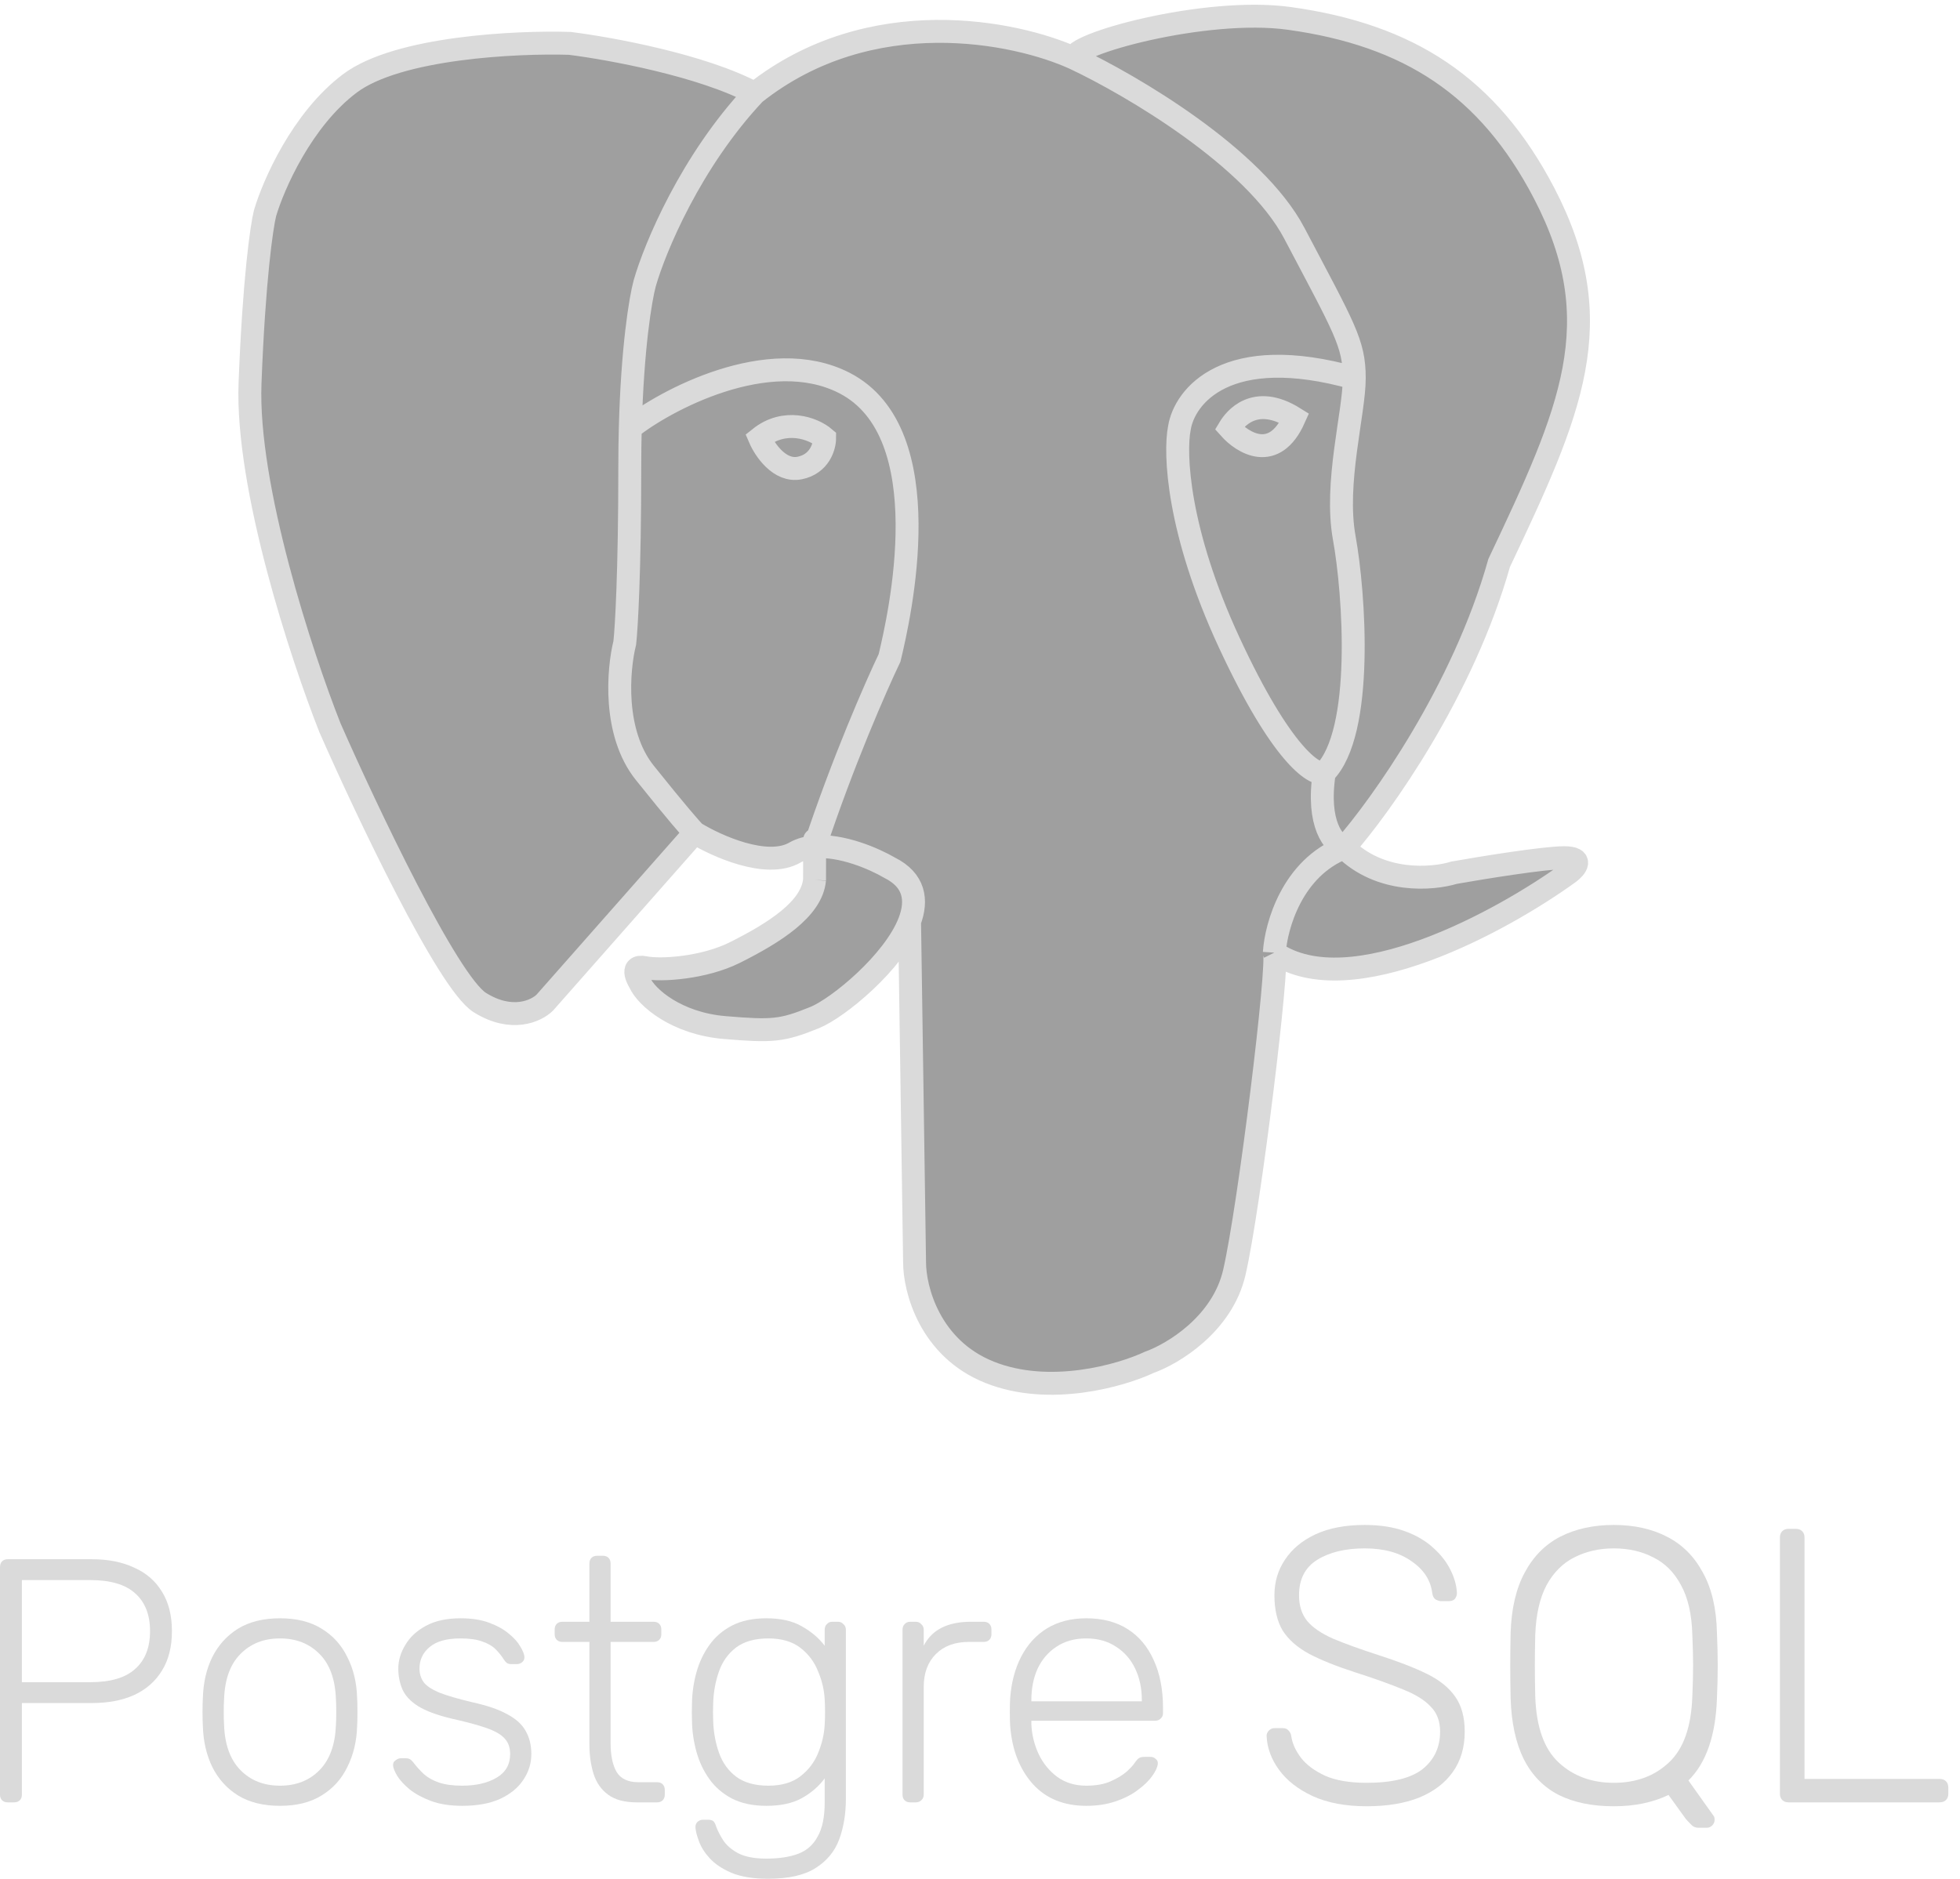 <svg width="121" height="116" viewBox="0 0 121 116" fill="none" xmlns="http://www.w3.org/2000/svg">
<path d="M0.472 111.283C0.329 111.283 0.214 111.24 0.129 111.154C0.043 111.068 0 110.954 0 110.811V96.766C0 96.608 0.043 96.487 0.129 96.401C0.214 96.315 0.329 96.272 0.472 96.272H5.682C6.683 96.272 7.548 96.444 8.277 96.787C9.02 97.116 9.592 97.609 9.993 98.266C10.407 98.924 10.614 99.739 10.614 100.711C10.614 101.683 10.407 102.498 9.993 103.156C9.592 103.813 9.02 104.314 8.277 104.657C7.548 104.985 6.683 105.15 5.682 105.15H1.351V110.811C1.351 110.954 1.308 111.068 1.222 111.154C1.136 111.24 1.015 111.283 0.858 111.283H0.472ZM1.351 103.863H5.575C6.819 103.863 7.741 103.592 8.341 103.048C8.956 102.505 9.263 101.726 9.263 100.711C9.263 99.696 8.956 98.917 8.341 98.374C7.741 97.831 6.819 97.559 5.575 97.559H1.351V103.863Z" fill="#DADADA"/>
<path d="M17.285 111.497C16.256 111.497 15.391 111.283 14.691 110.854C14.004 110.425 13.476 109.839 13.104 109.095C12.746 108.352 12.553 107.523 12.525 106.608C12.511 106.394 12.503 106.093 12.503 105.707C12.503 105.321 12.511 105.021 12.525 104.807C12.553 103.878 12.746 103.048 13.104 102.319C13.476 101.576 14.004 100.99 14.691 100.561C15.391 100.132 16.256 99.918 17.285 99.918C18.314 99.918 19.172 100.132 19.858 100.561C20.559 100.99 21.088 101.576 21.445 102.319C21.817 103.048 22.017 103.878 22.046 104.807C22.06 105.021 22.067 105.321 22.067 105.707C22.067 106.093 22.06 106.394 22.046 106.608C22.017 107.523 21.817 108.352 21.445 109.095C21.088 109.839 20.559 110.425 19.858 110.854C19.172 111.283 18.314 111.497 17.285 111.497ZM17.285 110.253C18.286 110.253 19.101 109.932 19.73 109.288C20.359 108.645 20.695 107.716 20.738 106.501C20.752 106.286 20.759 106.022 20.759 105.707C20.759 105.393 20.752 105.128 20.738 104.914C20.695 103.685 20.359 102.755 19.73 102.126C19.101 101.483 18.286 101.161 17.285 101.161C16.285 101.161 15.47 101.483 14.841 102.126C14.212 102.755 13.876 103.685 13.833 104.914C13.819 105.128 13.812 105.393 13.812 105.707C13.812 106.022 13.819 106.286 13.833 106.501C13.876 107.716 14.212 108.645 14.841 109.288C15.47 109.932 16.285 110.253 17.285 110.253Z" fill="#DADADA"/>
<path d="M28.535 111.497C27.791 111.497 27.148 111.397 26.605 111.197C26.076 110.997 25.64 110.761 25.297 110.489C24.954 110.203 24.696 109.924 24.525 109.653C24.368 109.381 24.282 109.174 24.267 109.031C24.253 108.874 24.303 108.759 24.418 108.688C24.532 108.602 24.639 108.559 24.739 108.559H25.061C25.147 108.559 25.218 108.574 25.275 108.602C25.347 108.631 25.433 108.709 25.533 108.838C25.718 109.081 25.933 109.317 26.176 109.546C26.419 109.76 26.726 109.932 27.098 110.06C27.484 110.189 27.963 110.253 28.535 110.253C29.392 110.253 30.1 110.089 30.658 109.76C31.215 109.431 31.494 108.945 31.494 108.302C31.494 107.902 31.38 107.58 31.151 107.337C30.936 107.094 30.565 106.88 30.036 106.694C29.507 106.508 28.792 106.315 27.891 106.115C26.991 105.9 26.297 105.643 25.811 105.343C25.34 105.043 25.018 104.699 24.846 104.314C24.675 103.913 24.589 103.484 24.589 103.027C24.589 102.527 24.732 102.041 25.018 101.569C25.304 101.083 25.726 100.69 26.283 100.389C26.855 100.075 27.57 99.918 28.427 99.918C29.128 99.918 29.721 100.011 30.207 100.196C30.708 100.382 31.115 100.611 31.43 100.883C31.744 101.14 31.973 101.397 32.116 101.655C32.273 101.912 32.359 102.119 32.373 102.276C32.387 102.419 32.344 102.534 32.244 102.62C32.144 102.705 32.03 102.748 31.901 102.748H31.58C31.465 102.748 31.372 102.727 31.301 102.684C31.229 102.627 31.165 102.555 31.108 102.469C30.965 102.241 30.793 102.026 30.593 101.826C30.393 101.626 30.122 101.469 29.779 101.354C29.45 101.226 28.999 101.161 28.427 101.161C27.57 101.161 26.934 101.34 26.519 101.697C26.105 102.041 25.897 102.484 25.897 103.027C25.897 103.341 25.983 103.62 26.154 103.863C26.326 104.092 26.648 104.306 27.119 104.507C27.591 104.692 28.277 104.892 29.178 105.107C30.093 105.307 30.815 105.557 31.344 105.857C31.873 106.143 32.244 106.486 32.459 106.887C32.688 107.287 32.802 107.759 32.802 108.302C32.802 108.874 32.638 109.403 32.309 109.889C31.994 110.375 31.515 110.768 30.872 111.068C30.243 111.354 29.464 111.497 28.535 111.497Z" fill="#DADADA"/>
<path d="M39.303 111.283C38.56 111.283 37.974 111.125 37.545 110.811C37.116 110.496 36.816 110.067 36.644 109.524C36.473 108.981 36.387 108.373 36.387 107.702V101.376H34.714C34.572 101.376 34.457 101.333 34.371 101.247C34.285 101.161 34.243 101.047 34.243 100.904V100.604C34.243 100.461 34.285 100.347 34.371 100.261C34.457 100.175 34.572 100.132 34.714 100.132H36.387V96.53C36.387 96.387 36.43 96.272 36.516 96.186C36.601 96.101 36.716 96.058 36.859 96.058H37.223C37.366 96.058 37.481 96.101 37.566 96.186C37.652 96.272 37.695 96.387 37.695 96.53V100.132H40.354C40.497 100.132 40.611 100.175 40.697 100.261C40.783 100.347 40.826 100.461 40.826 100.604V100.904C40.826 101.047 40.783 101.161 40.697 101.247C40.611 101.333 40.497 101.376 40.354 101.376H37.695V107.616C37.695 108.373 37.816 108.967 38.06 109.396C38.317 109.824 38.767 110.039 39.41 110.039H40.568C40.711 110.039 40.826 110.082 40.911 110.168C40.997 110.253 41.04 110.368 41.04 110.511V110.811C41.04 110.954 40.997 111.068 40.911 111.154C40.826 111.24 40.711 111.283 40.568 111.283H39.303Z" fill="#DADADA"/>
<path d="M47.417 116C46.502 116 45.751 115.879 45.165 115.636C44.593 115.393 44.143 115.092 43.814 114.735C43.5 114.392 43.278 114.042 43.15 113.684C43.021 113.341 42.95 113.062 42.935 112.848C42.921 112.705 42.964 112.583 43.064 112.483C43.164 112.398 43.278 112.355 43.407 112.355H43.707C43.822 112.355 43.922 112.376 44.007 112.419C44.093 112.476 44.165 112.605 44.222 112.805C44.308 113.034 44.443 113.298 44.629 113.598C44.829 113.913 45.137 114.185 45.551 114.413C45.98 114.642 46.566 114.756 47.31 114.756C48.096 114.756 48.754 114.656 49.282 114.456C49.811 114.256 50.212 113.899 50.483 113.384C50.769 112.884 50.912 112.183 50.912 111.283V109.803C50.555 110.289 50.083 110.696 49.497 111.025C48.925 111.34 48.196 111.497 47.31 111.497C46.48 111.497 45.773 111.347 45.187 111.047C44.615 110.746 44.15 110.346 43.793 109.846C43.436 109.346 43.171 108.788 42.999 108.173C42.828 107.559 42.735 106.937 42.721 106.308C42.706 105.907 42.706 105.507 42.721 105.107C42.735 104.478 42.828 103.856 42.999 103.241C43.171 102.627 43.436 102.069 43.793 101.569C44.15 101.068 44.615 100.668 45.187 100.368C45.773 100.068 46.48 99.918 47.31 99.918C48.196 99.918 48.925 100.082 49.497 100.411C50.083 100.74 50.555 101.14 50.912 101.612V100.625C50.912 100.482 50.955 100.368 51.041 100.282C51.127 100.182 51.241 100.132 51.384 100.132H51.727C51.87 100.132 51.984 100.182 52.07 100.282C52.17 100.368 52.22 100.482 52.22 100.625V111.068C52.22 111.983 52.084 112.812 51.813 113.556C51.541 114.299 51.055 114.892 50.355 115.335C49.668 115.778 48.689 116 47.417 116ZM47.438 110.253C48.253 110.253 48.911 110.06 49.411 109.674C49.911 109.288 50.276 108.809 50.505 108.238C50.748 107.652 50.883 107.065 50.912 106.479C50.926 106.265 50.934 106.008 50.934 105.707C50.934 105.407 50.926 105.15 50.912 104.935C50.883 104.349 50.748 103.77 50.505 103.198C50.276 102.612 49.911 102.126 49.411 101.74C48.911 101.354 48.253 101.161 47.438 101.161C46.609 101.161 45.944 101.347 45.444 101.719C44.958 102.091 44.608 102.577 44.393 103.177C44.179 103.777 44.057 104.421 44.029 105.107C44.014 105.507 44.014 105.907 44.029 106.308C44.057 106.994 44.179 107.637 44.393 108.238C44.608 108.838 44.958 109.324 45.444 109.696C45.944 110.067 46.609 110.253 47.438 110.253Z" fill="#DADADA"/>
<path d="M56.188 111.283C56.045 111.283 55.931 111.24 55.845 111.154C55.759 111.068 55.717 110.954 55.717 110.811V100.625C55.717 100.482 55.759 100.368 55.845 100.282C55.931 100.182 56.045 100.132 56.188 100.132H56.531C56.674 100.132 56.789 100.182 56.874 100.282C56.975 100.368 57.025 100.482 57.025 100.625V101.612C57.282 101.111 57.654 100.74 58.14 100.497C58.626 100.254 59.226 100.132 59.941 100.132H60.734C60.877 100.132 60.992 100.175 61.077 100.261C61.163 100.347 61.206 100.461 61.206 100.604V100.904C61.206 101.047 61.163 101.161 61.077 101.247C60.992 101.333 60.877 101.376 60.734 101.376H59.812C58.955 101.376 58.275 101.626 57.775 102.126C57.275 102.627 57.025 103.306 57.025 104.163V110.811C57.025 110.954 56.975 111.068 56.874 111.154C56.789 111.24 56.674 111.283 56.531 111.283H56.188Z" fill="#DADADA"/>
<path d="M67.059 111.497C65.672 111.497 64.571 111.047 63.756 110.146C62.942 109.231 62.477 108.037 62.363 106.565C62.348 106.351 62.341 106.065 62.341 105.707C62.341 105.35 62.348 105.064 62.363 104.85C62.434 103.878 62.663 103.02 63.049 102.276C63.435 101.533 63.964 100.954 64.636 100.54C65.322 100.125 66.129 99.918 67.059 99.918C68.059 99.918 68.91 100.139 69.61 100.582C70.311 101.026 70.847 101.662 71.219 102.491C71.605 103.32 71.798 104.306 71.798 105.45V105.772C71.798 105.915 71.748 106.029 71.647 106.115C71.562 106.201 71.447 106.243 71.304 106.243H63.671C63.671 106.243 63.671 106.272 63.671 106.329C63.671 106.386 63.671 106.429 63.671 106.458C63.699 107.101 63.849 107.716 64.121 108.302C64.393 108.874 64.779 109.346 65.279 109.717C65.779 110.075 66.373 110.253 67.059 110.253C67.673 110.253 68.181 110.16 68.581 109.975C68.996 109.789 69.325 109.589 69.567 109.374C69.811 109.145 69.968 108.974 70.039 108.859C70.168 108.674 70.268 108.566 70.34 108.538C70.411 108.495 70.525 108.474 70.683 108.474H71.026C71.154 108.474 71.262 108.516 71.347 108.602C71.447 108.674 71.49 108.774 71.476 108.902C71.462 109.103 71.347 109.353 71.133 109.653C70.933 109.939 70.64 110.225 70.254 110.511C69.882 110.797 69.425 111.032 68.881 111.218C68.338 111.404 67.731 111.497 67.059 111.497ZM63.671 105.043H70.49V104.957C70.49 104.242 70.354 103.599 70.082 103.027C69.811 102.455 69.417 102.005 68.903 101.676C68.388 101.333 67.773 101.161 67.059 101.161C66.344 101.161 65.729 101.333 65.215 101.676C64.714 102.005 64.328 102.455 64.057 103.027C63.799 103.599 63.671 104.242 63.671 104.957V105.043Z" fill="#DADADA"/>
<path d="M84.369 111.524C83.066 111.524 81.957 111.315 81.04 110.897C80.139 110.478 79.448 109.94 78.965 109.28C78.483 108.621 78.225 107.921 78.193 107.182C78.193 107.053 78.242 106.94 78.338 106.844C78.434 106.747 78.555 106.699 78.7 106.699H79.182C79.343 106.699 79.464 106.747 79.544 106.844C79.641 106.94 79.697 107.053 79.713 107.182C79.777 107.632 79.978 108.082 80.316 108.532C80.654 108.967 81.152 109.337 81.812 109.642C82.471 109.932 83.323 110.076 84.369 110.076C85.945 110.076 87.095 109.795 87.819 109.232C88.542 108.653 88.904 107.881 88.904 106.916C88.904 106.273 88.711 105.758 88.325 105.372C87.955 104.97 87.384 104.616 86.612 104.311C85.84 103.989 84.851 103.635 83.645 103.249C82.503 102.88 81.562 102.502 80.823 102.116C80.083 101.714 79.536 101.231 79.182 100.668C78.845 100.105 78.676 99.382 78.676 98.497C78.676 97.677 78.893 96.945 79.327 96.302C79.761 95.642 80.388 95.12 81.209 94.734C82.045 94.348 83.058 94.155 84.248 94.155C85.197 94.155 86.025 94.283 86.733 94.541C87.441 94.798 88.028 95.144 88.494 95.578C88.96 95.996 89.314 96.455 89.555 96.953C89.797 97.436 89.925 97.91 89.942 98.376C89.942 98.489 89.901 98.602 89.821 98.714C89.74 98.811 89.612 98.859 89.435 98.859H88.952C88.872 98.859 88.767 98.827 88.639 98.762C88.526 98.698 88.454 98.569 88.422 98.376C88.325 97.572 87.899 96.913 87.143 96.398C86.403 95.868 85.438 95.602 84.248 95.602C83.058 95.602 82.085 95.835 81.329 96.302C80.573 96.768 80.195 97.5 80.195 98.497C80.195 99.14 80.364 99.671 80.702 100.089C81.04 100.491 81.571 100.853 82.294 101.175C83.018 101.48 83.951 101.818 85.093 102.188C86.299 102.574 87.296 102.96 88.084 103.346C88.872 103.732 89.459 104.206 89.845 104.769C90.231 105.316 90.424 106.032 90.424 106.916C90.424 107.897 90.175 108.734 89.676 109.425C89.194 110.101 88.502 110.623 87.602 110.993C86.701 111.347 85.623 111.524 84.369 111.524Z" fill="#DADADA"/>
<path d="M104.837 112.851C104.66 112.851 104.507 112.778 104.379 112.633C104.25 112.505 104.146 112.392 104.065 112.296L103.004 110.824C102.039 111.291 100.913 111.524 99.626 111.524C98.291 111.524 97.158 111.291 96.225 110.824C95.292 110.342 94.576 109.61 94.078 108.629C93.579 107.632 93.306 106.377 93.258 104.866C93.242 104.142 93.234 103.467 93.234 102.839C93.234 102.212 93.242 101.537 93.258 100.813C93.306 99.317 93.595 98.079 94.126 97.098C94.657 96.101 95.389 95.361 96.321 94.879C97.27 94.396 98.372 94.155 99.626 94.155C100.881 94.155 101.974 94.396 102.907 94.879C103.856 95.361 104.596 96.101 105.127 97.098C105.673 98.079 105.963 99.317 105.995 100.813C106.027 101.537 106.043 102.212 106.043 102.839C106.043 103.467 106.027 104.142 105.995 104.866C105.915 107.165 105.328 108.854 104.234 109.932L105.778 112.103C105.794 112.119 105.81 112.143 105.826 112.175C105.842 112.223 105.85 112.288 105.85 112.368C105.85 112.497 105.802 112.609 105.705 112.706C105.609 112.802 105.496 112.851 105.368 112.851H104.837ZM99.626 110.076C101.009 110.076 102.143 109.658 103.028 108.822C103.928 107.986 104.411 106.627 104.475 104.745C104.507 104.021 104.523 103.386 104.523 102.839C104.523 102.292 104.507 101.657 104.475 100.934C104.443 99.679 104.21 98.658 103.776 97.87C103.357 97.082 102.787 96.511 102.063 96.157C101.355 95.787 100.543 95.602 99.626 95.602C98.726 95.602 97.914 95.787 97.19 96.157C96.482 96.511 95.911 97.082 95.477 97.87C95.059 98.658 94.826 99.679 94.778 100.934C94.761 101.657 94.753 102.292 94.753 102.839C94.753 103.386 94.761 104.021 94.778 104.745C94.842 106.627 95.324 107.986 96.225 108.822C97.126 109.658 98.259 110.076 99.626 110.076Z" fill="#DADADA"/>
<path d="M110.412 111.283C110.251 111.283 110.123 111.234 110.026 111.138C109.93 111.041 109.882 110.913 109.882 110.752V94.927C109.882 94.766 109.93 94.637 110.026 94.541C110.123 94.444 110.251 94.396 110.412 94.396H110.871C111.031 94.396 111.16 94.444 111.257 94.541C111.353 94.637 111.401 94.766 111.401 94.927V109.835H119.724C119.901 109.835 120.038 109.883 120.134 109.98C120.231 110.076 120.279 110.213 120.279 110.39V110.752C120.279 110.913 120.231 111.041 120.134 111.138C120.038 111.234 119.901 111.283 119.724 111.283H110.412Z" fill="#DADADA"/>
<path d="M75.894 26.429C76.716 27.355 78.67 28.588 79.904 25.812C77.436 24.27 76.202 25.915 75.894 26.429Z" fill="#9F9F9F"/>
<path d="M46.59 5.763C42.642 9.958 40.421 15.325 39.804 17.484C39.537 18.462 39.04 21.483 38.91 26.429C40.956 24.784 47.451 21.231 52.142 23.653C58.108 26.733 55.535 38.048 54.918 40.618C54.096 42.332 52.019 47.066 50.291 52.289C51.943 52.147 53.947 53.007 54.918 53.574C56.457 54.343 56.65 55.572 56.152 56.89L56.461 77.942C56.461 79.587 57.386 83.248 61.088 84.728C64.789 86.209 69.21 84.934 70.958 84.111C72.398 83.597 75.462 81.767 76.202 78.559C77.127 74.549 78.978 59.434 78.67 58.818C78.773 57.172 79.78 53.574 82.988 52.34C82.371 52.134 81.261 50.921 81.754 47.713C81.138 47.919 79.102 46.603 75.894 39.693C72.686 32.784 72.501 27.972 72.809 26.429C73.118 24.476 75.709 21.124 83.605 23.345C83.605 21.186 82.988 20.26 79.904 14.399C77.436 9.711 69.827 5.248 66.331 3.603C62.733 1.958 53.746 0.087 46.59 5.763Z" fill="#9F9F9F"/>
<path d="M33.635 61.902L42.889 51.415C42.683 51.209 41.778 50.181 39.804 47.713C37.83 45.245 38.159 41.338 38.57 39.693C38.673 38.768 38.879 35.313 38.879 28.897C38.879 28.027 38.89 27.205 38.91 26.429C39.04 21.483 39.537 18.462 39.804 17.484C40.421 15.325 42.642 9.958 46.59 5.763C43.382 4.035 37.645 2.986 35.177 2.678C31.887 2.575 24.566 2.925 21.605 5.146C18.644 7.367 16.875 11.418 16.361 13.166C16.155 13.988 15.682 17.237 15.436 23.653C15.189 30.069 18.623 40.516 20.371 44.937C22.633 50.078 27.651 60.668 29.625 61.902C31.599 63.136 33.121 62.416 33.635 61.902Z" fill="#9F9F9F"/>
<path fill-rule="evenodd" clip-rule="evenodd" d="M38.879 28.897C38.879 35.313 38.673 38.768 38.57 39.693C38.159 41.338 37.83 45.245 39.804 47.713C41.778 50.181 42.683 51.209 42.889 51.415C44.225 52.237 47.33 53.635 49.058 52.648C49.425 52.438 49.845 52.327 50.291 52.289C52.019 47.066 54.096 42.332 54.918 40.618C55.535 38.048 58.108 26.733 52.142 23.653C47.451 21.231 40.956 24.784 38.91 26.429C38.89 27.205 38.879 28.027 38.879 28.897ZM49.366 28.897C48.132 29.144 47.207 27.766 46.898 27.046C48.441 25.812 50.189 26.429 50.908 27.046C50.908 27.56 50.6 28.65 49.366 28.897Z" fill="#9F9F9F"/>
<path d="M82.988 52.34C85.25 49.769 90.329 42.654 92.55 34.758C96.992 25.381 99.477 19.895 95.327 11.932C91.882 5.324 86.976 2.159 79.595 1.136C74.376 0.412 65.92 2.781 66.331 3.603C69.827 5.248 77.436 9.711 79.904 14.399C82.988 20.26 83.605 21.186 83.605 23.345C83.605 25.504 82.371 29.822 82.988 33.215C83.605 36.608 84.222 45.245 81.754 47.713C81.261 50.921 82.371 52.134 82.988 52.34Z" fill="#9F9F9F"/>
<path fill-rule="evenodd" clip-rule="evenodd" d="M82.988 33.215C82.371 29.822 83.605 25.504 83.605 23.345C75.709 21.124 73.118 24.476 72.809 26.429C72.501 27.972 72.686 32.784 75.894 39.693C79.102 46.603 81.138 47.919 81.754 47.713C84.222 45.245 83.605 36.608 82.988 33.215ZM75.894 26.429C76.716 27.355 78.67 28.588 79.904 25.812C77.436 24.27 76.202 25.915 75.894 26.429Z" fill="#9F9F9F"/>
<path d="M78.67 58.818C83.358 62.026 92.756 56.864 96.869 53.882C97.28 53.574 97.794 52.957 96.56 52.957C95.327 52.957 91.522 53.574 89.774 53.882C88.438 54.294 85.209 54.561 82.988 52.34C79.78 53.574 78.773 57.172 78.67 58.818Z" fill="#9F9F9F"/>
<path d="M44.739 63.444C47.7 63.691 48.27 63.647 50.291 62.828C51.731 62.244 55.201 59.405 56.152 56.89C56.65 55.572 56.457 54.343 54.918 53.574C53.947 53.007 51.943 52.147 50.291 52.289C50.291 52.333 50.289 54.278 50.286 54.321C50.121 56.119 47.824 57.584 45.356 58.818C43.483 59.754 40.832 59.949 39.804 59.743C38.776 59.537 39.495 60.668 39.495 60.668C39.907 61.594 41.778 63.198 44.739 63.444Z" fill="#9F9F9F"/>
<path d="M46.898 27.046C47.207 27.766 48.132 29.144 49.366 28.897C50.6 28.65 50.908 27.56 50.908 27.046C50.189 26.429 48.441 25.812 46.898 27.046Z" fill="#9F9F9F"/>
<path d="M42.889 51.415L33.635 61.902C33.121 62.416 31.599 63.136 29.625 61.902C27.651 60.668 22.633 50.078 20.371 44.937C18.623 40.516 15.189 30.069 15.436 23.653C15.682 17.237 16.155 13.988 16.361 13.166C16.875 11.418 18.644 7.367 21.605 5.146C24.566 2.925 31.887 2.575 35.177 2.678C37.645 2.986 43.382 4.035 46.59 5.763M42.889 51.415C42.683 51.209 41.778 50.181 39.804 47.713C37.83 45.245 38.159 41.338 38.57 39.693C38.673 38.768 38.879 35.313 38.879 28.897C38.879 28.027 38.89 27.205 38.91 26.429M42.889 51.415C44.225 52.237 47.33 53.635 49.058 52.648C49.425 52.438 49.845 52.327 50.291 52.289M46.59 5.763C42.642 9.958 40.421 15.325 39.804 17.484C39.537 18.462 39.04 21.483 38.91 26.429M46.59 5.763C53.746 0.087 62.733 1.958 66.331 3.603M50.291 52.289C50.291 52.333 50.289 54.278 50.286 54.321M50.291 52.289C50.291 50.767 50.288 53.643 50.286 54.321M50.291 52.289C51.943 52.147 53.947 53.007 54.918 53.574C56.457 54.343 56.65 55.572 56.152 56.89M50.291 52.289C52.019 47.066 54.096 42.332 54.918 40.618C55.535 38.048 58.108 26.733 52.142 23.653C47.451 21.231 40.956 24.784 38.91 26.429M50.286 54.321C50.121 56.119 47.824 57.584 45.356 58.818C43.483 59.754 40.832 59.949 39.804 59.743C38.776 59.537 39.495 60.668 39.495 60.668C39.907 61.594 41.778 63.198 44.739 63.444C47.7 63.691 48.27 63.647 50.291 62.828C51.731 62.244 55.201 59.405 56.152 56.89M56.152 56.89L56.461 77.942C56.461 79.587 57.386 83.248 61.088 84.728C64.789 86.209 69.21 84.934 70.958 84.111C72.398 83.597 75.462 81.767 76.202 78.559C77.127 74.549 78.978 59.434 78.67 58.818M78.67 58.818C83.358 62.026 92.756 56.864 96.869 53.882C97.28 53.574 97.794 52.957 96.56 52.957C95.327 52.957 91.522 53.574 89.774 53.882C88.438 54.294 85.209 54.561 82.988 52.34M78.67 58.818C78.773 57.172 79.78 53.574 82.988 52.34M82.988 52.34C85.25 49.769 90.329 42.654 92.55 34.758C96.992 25.381 99.477 19.895 95.327 11.932C91.882 5.324 86.976 2.159 79.595 1.136C74.376 0.412 65.92 2.781 66.331 3.603M82.988 52.34C82.371 52.134 81.261 50.921 81.754 47.713M66.331 3.603C69.827 5.248 77.436 9.711 79.904 14.399C82.988 20.26 83.605 21.186 83.605 23.345M83.605 23.345C83.605 25.504 82.371 29.822 82.988 33.215C83.605 36.608 84.222 45.245 81.754 47.713M83.605 23.345C75.709 21.124 73.118 24.476 72.809 26.429C72.501 27.972 72.686 32.784 75.894 39.693C79.102 46.603 81.138 47.919 81.754 47.713M46.898 27.046C47.207 27.766 48.132 29.144 49.366 28.897C50.6 28.65 50.908 27.56 50.908 27.046C50.189 26.429 48.441 25.812 46.898 27.046ZM75.894 26.429C76.716 27.355 78.67 28.588 79.904 25.812C77.436 24.27 76.202 25.915 75.894 26.429Z" stroke="#DADADA" stroke-width="1.415"/>
</svg>
